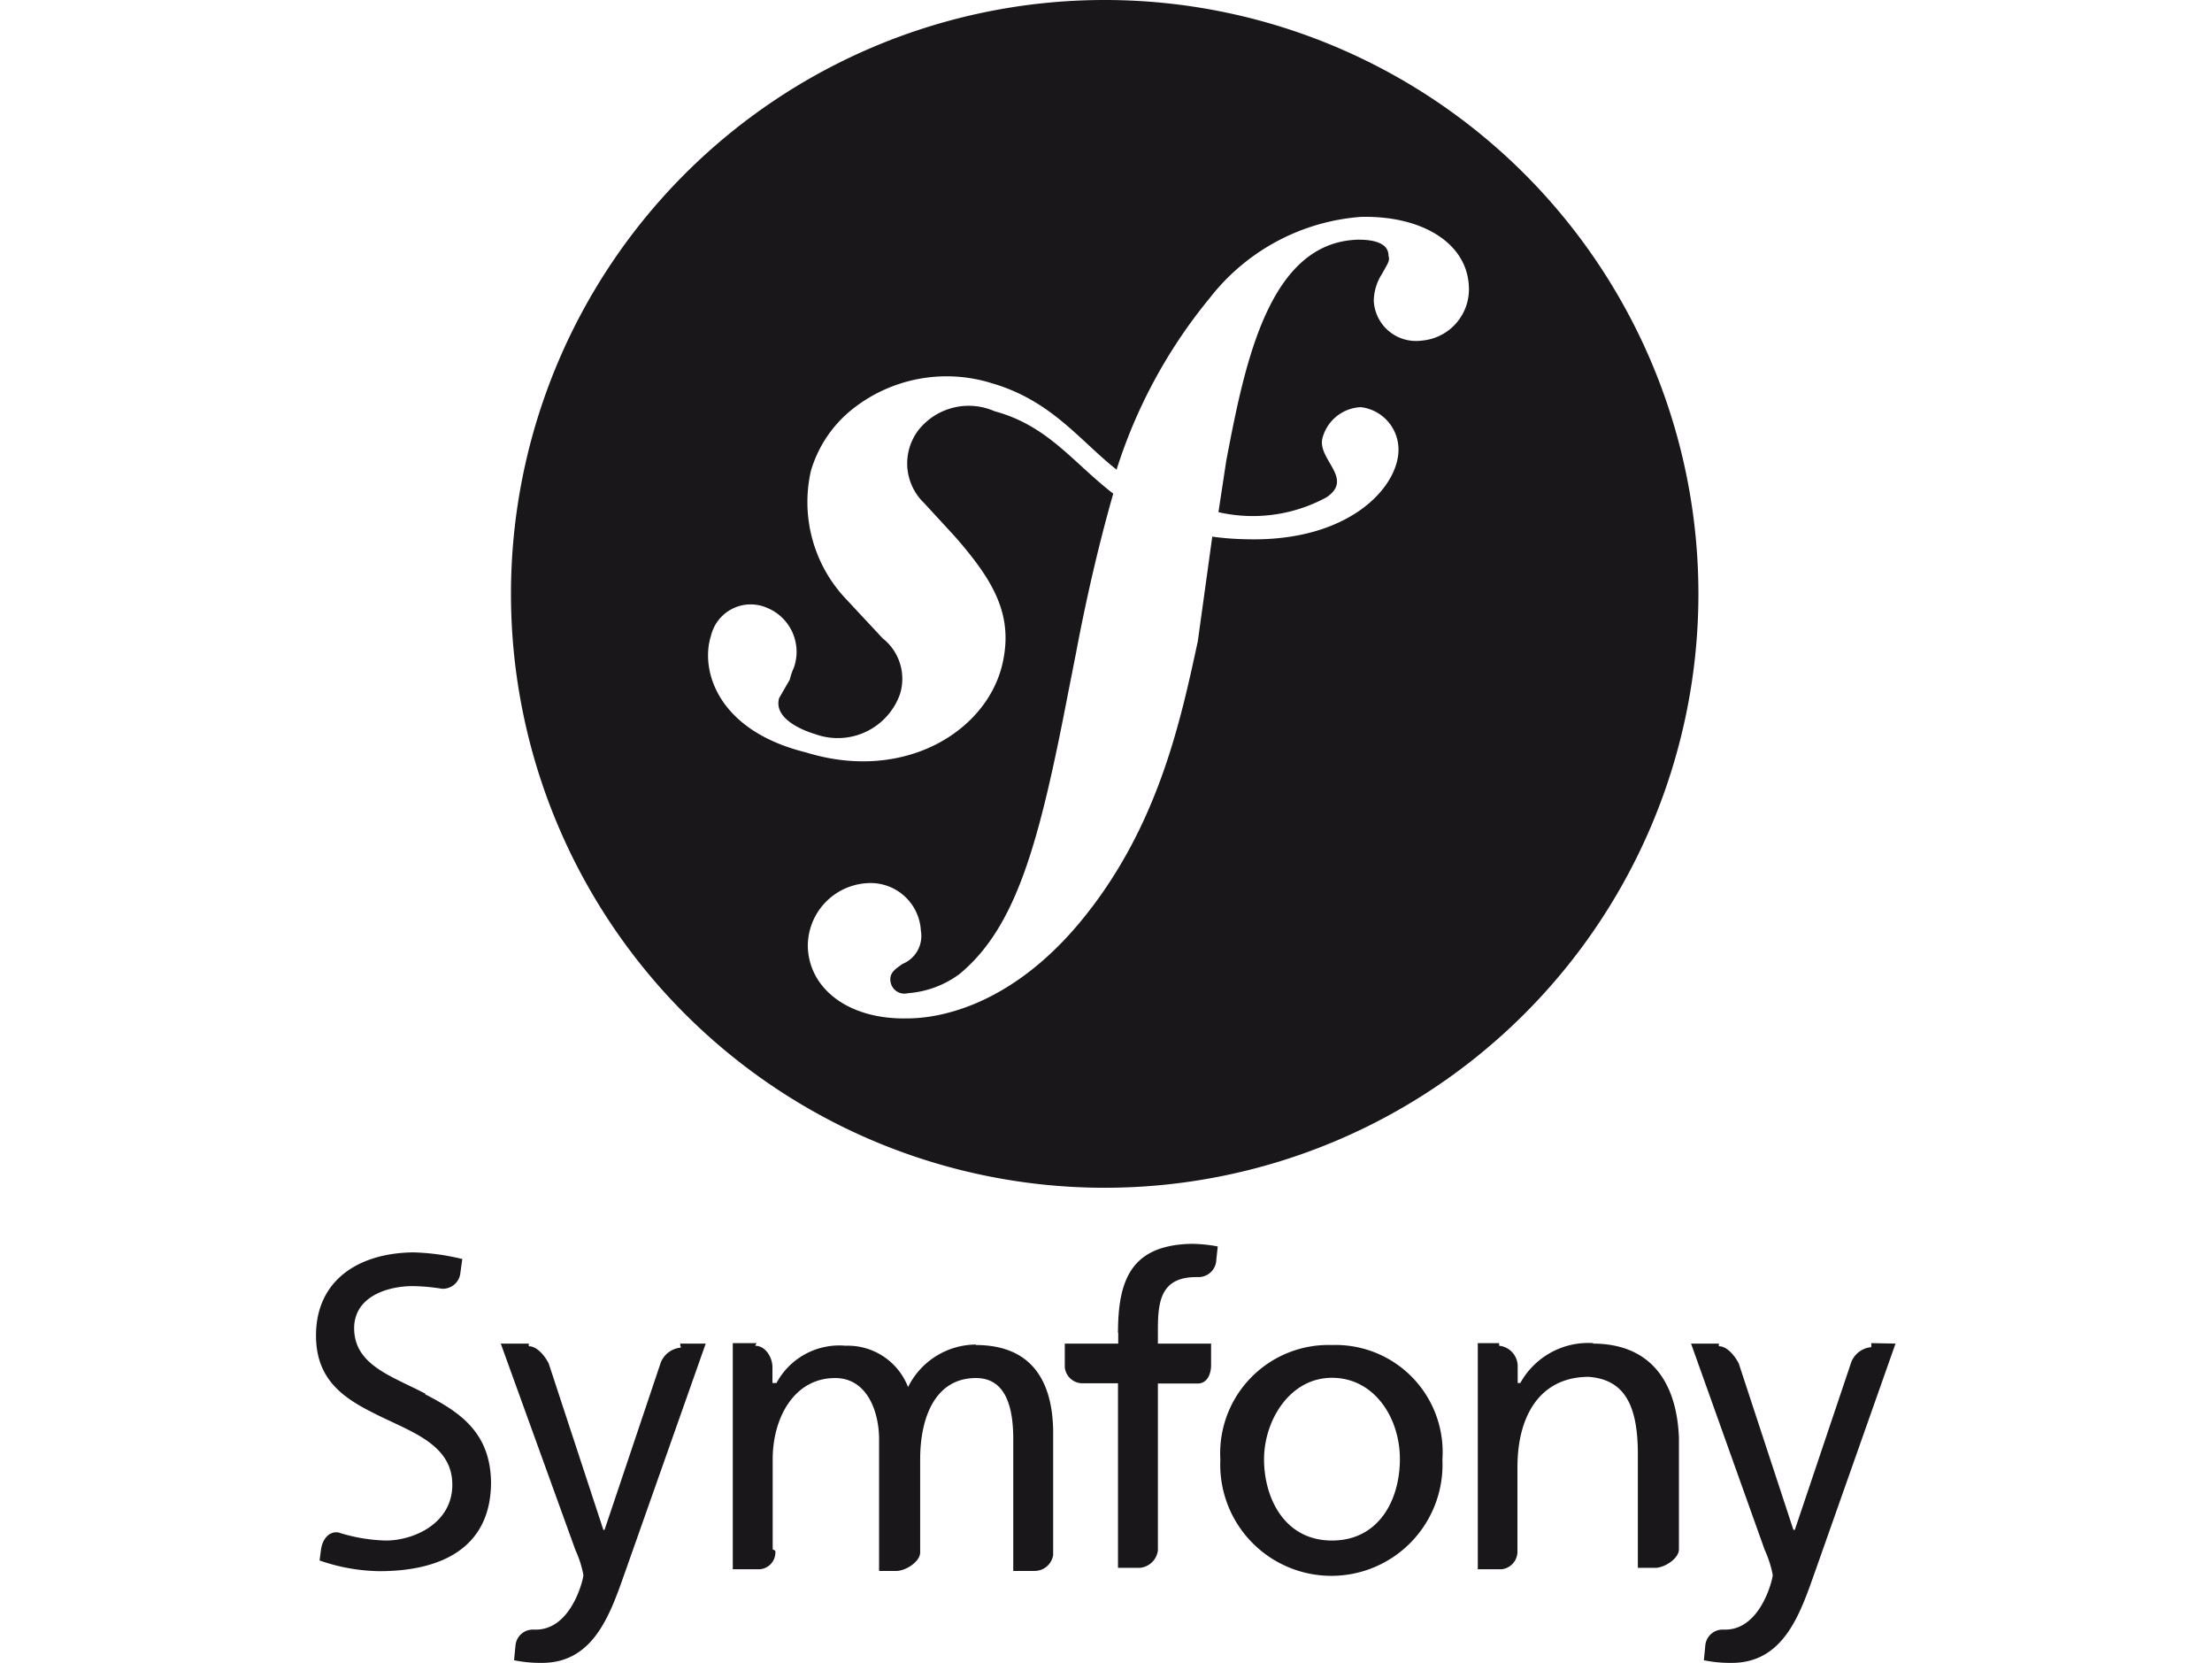<svg height="50" xmlns="http://www.w3.org/2000/svg" viewBox="0 0 66.53 70"><defs><style>.a{fill:#1a171b;}</style></defs><title>symfony</title><path class="a" d="M42.78,56.62a4.56,4.56,0,0,0-4.7,4.82,4.68,4.68,0,1,0,9.35,0A4.51,4.51,0,0,0,42.78,56.62Zm0,8.23c-2,0-2.86-1.79-2.86-3.42S41,58,42.78,58s2.86,1.68,2.86,3.42S44.74,64.85,42.78,64.85Zm-9-8.74v.45H31.53v1a.75.75,0,0,0,.78.67h1.46V66h.9a.84.84,0,0,0,.78-.73V58.24h1.68c.39,0,.56-.39.56-.78v-.9H35.45v-.62c0-1.23.17-2.18,1.62-2.18h.06a.75.75,0,0,0,.78-.73l.06-.56a6.3,6.3,0,0,0-1.12-.11C34.33,52.42,33.77,53.87,33.77,56.11Zm-18.42.56v.06a1,1,0,0,0-.84.62L12.15,64.4H12.1l-2.3-7c-.17-.34-.5-.73-.84-.73v-.11H7.78l3.14,8.68a4.62,4.62,0,0,1,.34,1.06c0,.17-.5,2.3-2,2.3H9.13a.73.73,0,0,0-.73.67l-.06.62A5.5,5.5,0,0,0,9.52,70c2.24,0,2.91-2.18,3.53-3.92l3.36-9.52H15.34v.11Zm-10.75,2c-1.4-.73-2.91-1.18-3-2.63s1.4-1.9,2.46-1.9a8.39,8.39,0,0,1,1.23.11.74.74,0,0,0,.78-.67L6.16,53a9.63,9.63,0,0,0-2.07-.28C1.74,52.75,0,53.93,0,56.22c0,2,1.34,2.74,2.74,3.42s3,1.23,3,2.86-1.62,2.35-2.8,2.35a7.17,7.17,0,0,1-2-.34c-.39-.06-.67.28-.73.73l-.06.45a8,8,0,0,0,2.52.45c2.63,0,4.7-1,4.7-3.75C7.34,60.26,6,59.42,4.59,58.69Zm23.18-2.07a3.21,3.21,0,0,0-2.86,1.79,2.72,2.72,0,0,0-2.63-1.74,3,3,0,0,0-2.91,1.57h-.17v-.67c0-.39-.28-.9-.73-.9l.06-.11h-1v9.52h1.12a.71.71,0,0,0,.67-.78l-.11-.06V61.43c0-1.74.9-3.42,2.63-3.42,1.34,0,1.85,1.4,1.85,2.58v5.54h.73c.39,0,1-.39,1-.78V61.43c0-1.74.62-3.42,2.35-3.42,1.34,0,1.57,1.4,1.57,2.58v5.54h.9a.79.79,0,0,0,.78-.67V60.2C31,58.13,30.13,56.62,27.78,56.62Zm26-.06a3.27,3.27,0,0,0-3.08,1.68h-.11v-.67a.87.87,0,0,0-.78-.9v-.11h-.9v9.52h1a.75.75,0,0,0,.67-.78V61.77c0-2.24,1-3.81,3-3.81,1.46.11,2.07,1.12,2.07,3.25V66h.73c.39,0,1-.39,1-.78v-4.7C57.29,58.07,56.11,56.56,53.76,56.56Zm11.7,0v.17a1,1,0,0,0-.84.62L62.27,64.4h-.06l-2.3-7c-.17-.34-.5-.73-.84-.73v-.11H57.9L61,65.24a4.62,4.62,0,0,1,.34,1.06c0,.17-.5,2.3-2,2.3h-.11a.73.73,0,0,0-.73.67l-.06.62a5.5,5.5,0,0,0,1.18.11c2.24,0,2.91-2.18,3.53-3.92l3.36-9.52ZM33.21,50a25,25,0,1,0-25-25A25,25,0,0,0,33.21,50ZM16.63,26.77A1.72,1.72,0,0,1,19,25.59a2,2,0,0,1,1.12,2.52,2.6,2.6,0,0,0-.17.5l-.45.78c-.22.78.78,1.29,1.51,1.51a2.78,2.78,0,0,0,3.58-1.68,2.17,2.17,0,0,0-.73-2.35l-1.51-1.62a5.93,5.93,0,0,1-1.51-5.43,5.19,5.19,0,0,1,1.79-2.63,6.38,6.38,0,0,1,5.82-1.06c2.52.73,3.7,2.41,5.26,3.64a21.63,21.63,0,0,1,3.92-7.22A8.9,8.9,0,0,1,44,9.13c2.52-.06,4.42,1.06,4.54,2.86a2.17,2.17,0,0,1-2,2.35,1.78,1.78,0,0,1-2-1.68,2.16,2.16,0,0,1,.34-1.12c.28-.5.34-.56.28-.78,0-.67-1-.67-1.29-.67-3.75.11-4.76,5.21-5.54,9.3L38,21.56a6.49,6.49,0,0,0,4.54-.62c1.18-.78-.34-1.57-.17-2.46A1.75,1.75,0,0,1,44,17.14,1.8,1.8,0,0,1,45.58,19c-.06,1.57-2.13,3.81-6.38,3.7a11.82,11.82,0,0,1-1.46-.11L37.13,27c-.73,3.36-1.68,7.9-5,11.87-2.91,3.47-5.88,4-7.22,4-2.46.06-4.14-1.23-4.2-3a2.65,2.65,0,0,1,2.46-2.69,2.12,2.12,0,0,1,2.3,2,1.27,1.27,0,0,1-.78,1.4c-.22.17-.56.34-.5.73a.59.59,0,0,0,.73.5A4.17,4.17,0,0,0,27.1,41c2.41-2,3.36-5.54,4.59-11.93L32,27.5c.39-2.07.9-4.37,1.57-6.72-1.68-1.29-2.74-2.86-5-3.47a2.7,2.7,0,0,0-3.19.78,2.31,2.31,0,0,0,.22,3.08l1.29,1.4c1.57,1.79,2.41,3.19,2.07,5.1-.5,3-4.09,5.32-8.34,4C16.86,30.74,16.18,28.17,16.63,26.77Z"/></svg>